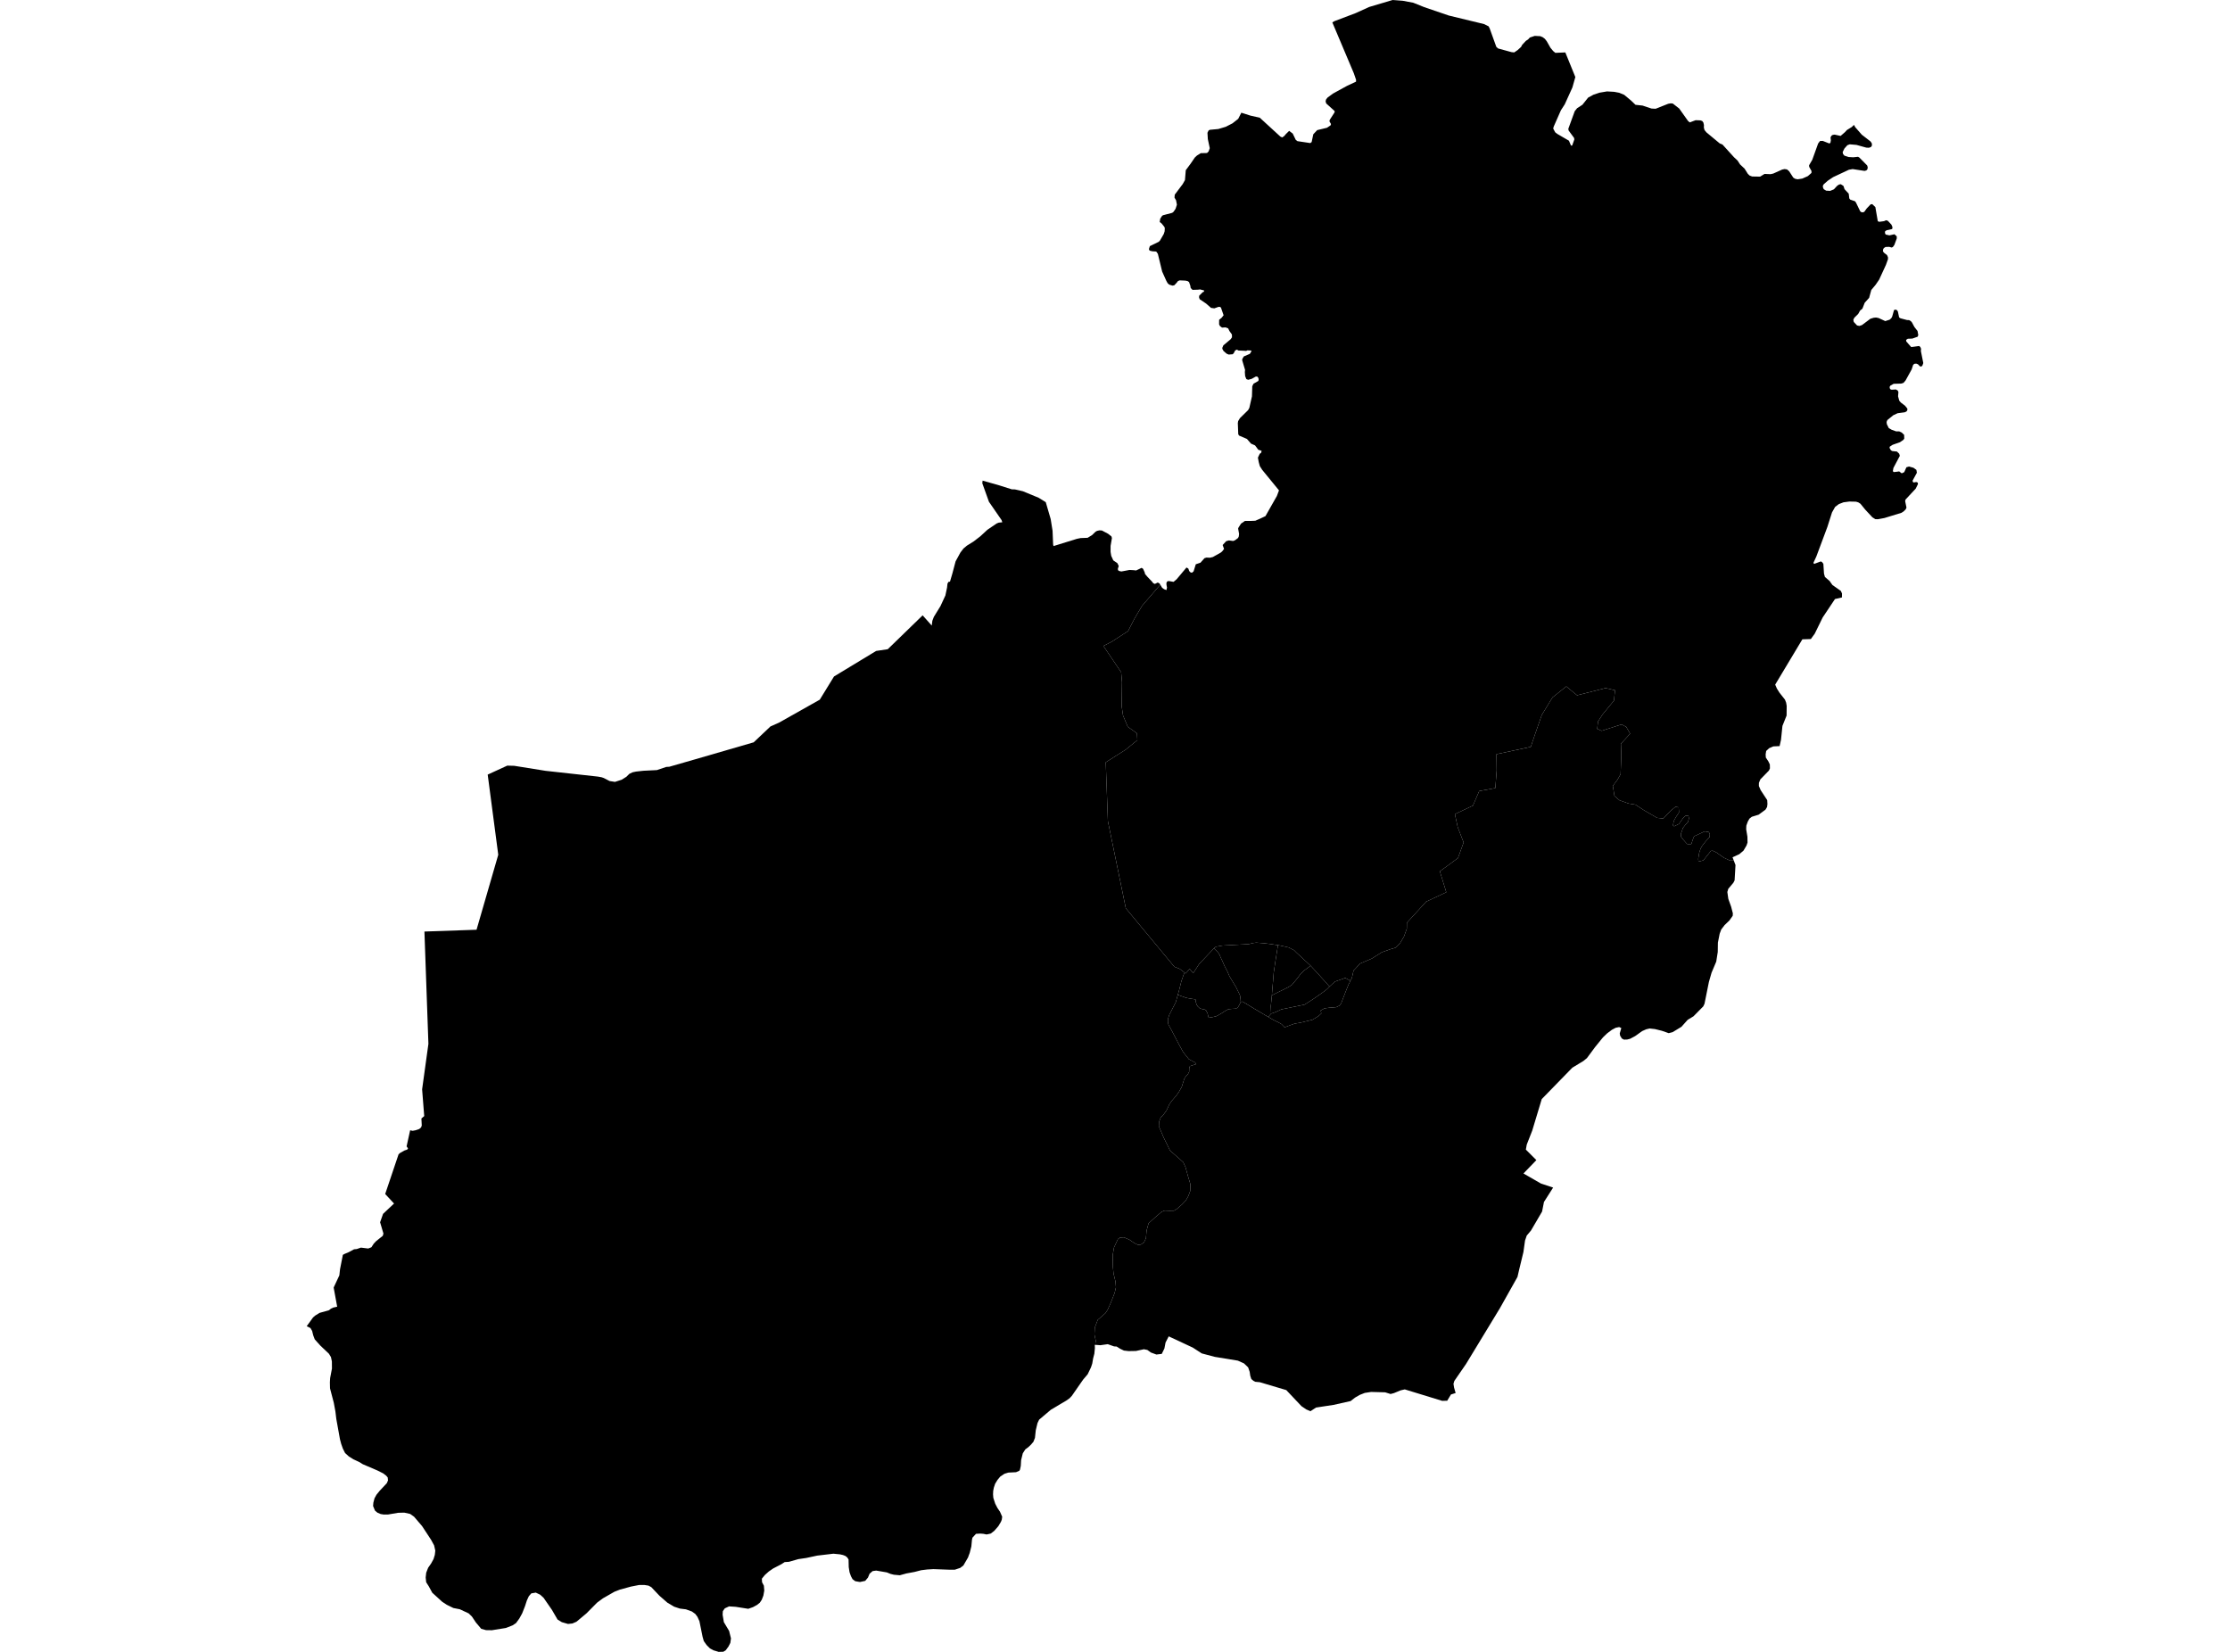 <?xml version='1.0'?>
<svg  baseProfile = 'tiny' width = '540' height = '400' stroke-linecap = 'round' stroke-linejoin = 'round' version='1.1' xmlns='http://www.w3.org/2000/svg'>
<path id='1507001001' title='1507001001'  d='M 286.886 235.553 287.102 235.724 287.887 234.846 288.095 234.63 288.937 235.655 290.395 233.408 293.953 229.646 294.239 229.924 294.623 230.283 295.044 230.753 295.354 231.272 295.591 231.864 296.028 232.763 296.502 233.87 297.217 235.238 297.736 236.435 298.847 238.274 299.313 239.038 299.595 239.63 300.048 240.541 300.261 241.011 300.351 241.513 300.416 242.126 300.444 242.665 300.069 243.409 299.705 244.025 299.203 244.25 298.386 244.291 297.446 244.385 296.707 244.781 295.599 245.488 294.57 246.06 293.737 246.268 292.683 246.44 292.515 245.823 292.421 245.406 292.233 245.039 292.082 244.724 291.792 244.471 291.474 244.438 290.832 244.267 290.469 244.103 290.036 243.695 289.79 243.323 289.59 242.714 289.488 242.003 287.973 241.77 287.168 241.603 286.11 241.223 285.207 240.892 285.542 239.72 286.069 237.616 286.196 237.252 286.616 236.031 286.886 235.553 Z' />
<path id='1507001002' title='1507001002'  d='M 293.953 229.646 294.423 229.245 295.416 229.082 295.959 228.976 297.303 228.898 302.34 228.625 302.875 228.506 303.324 228.375 304.191 228.261 306.249 228.42 307.896 228.633 309.46 228.878 309.121 231.014 308.741 233.457 308.427 235.598 308.317 237.093 308.12 239.311 308.01 240.745 307.986 241.015 307.92 241.742 307.728 243.629 307.81 245.443 307.107 246.248 303.745 244.271 302.209 243.327 301.057 242.645 300.714 242.518 300.444 242.665 300.416 242.126 300.351 241.513 300.261 241.011 300.048 240.541 299.595 239.63 299.313 239.038 298.847 238.274 297.736 236.435 297.217 235.238 296.502 233.87 296.028 232.763 295.591 231.864 295.354 231.272 295.044 230.753 294.623 230.283 294.239 229.924 293.953 229.646 Z' />
<path id='1507001003' title='1507001003'  d='M 309.46 228.878 310.061 228.972 312.038 229.417 313.386 230.107 313.913 230.651 317.369 233.849 316.589 234.43 315.8 235.006 314.975 235.794 314.224 236.811 312.859 238.457 312.038 239.005 310.053 239.989 307.986 241.015 308.01 240.745 308.12 239.311 308.317 237.093 308.427 235.598 308.741 233.457 309.121 231.014 309.46 228.878 Z' />
<path id='1507001004' title='1507001004'  d='M 317.369 233.849 319.449 236.109 321.94 238.89 321.442 239.422 320.723 240.01 319.718 240.725 318.084 241.864 315.894 243.274 313.464 243.768 311.744 244.124 310.277 244.418 308.884 245.079 307.81 245.443 307.728 243.629 307.92 241.742 307.986 241.015 310.053 239.989 312.038 239.005 312.859 238.457 314.224 236.811 314.975 235.794 315.8 235.006 316.589 234.43 317.369 233.849 Z' />
<path id='1507001005' title='1507001005'  d='M 321.94 238.89 323.268 237.689 325.764 236.807 326.998 237.489 326.834 237.894 326.577 238.323 325.85 240.149 324.996 242.355 324.771 242.967 324.367 243.494 323.587 243.878 321.781 244.034 320.735 244.173 319.816 244.683 319.955 245.423 319.224 246.076 317.814 246.938 316.691 247.204 314.791 247.661 313.582 247.849 312.099 248.376 311.078 248.768 310.314 247.98 309.607 247.588 308.37 246.987 307.107 246.248 307.81 245.443 308.884 245.079 310.277 244.418 311.744 244.124 313.464 243.768 315.894 243.274 318.084 241.864 319.718 240.725 320.723 240.01 321.442 239.422 321.94 238.89 Z' />
<path id='1507001006' title='1507001006'  d='M 419.845 208.399 420.253 209.465 420.037 213.183 419.73 213.775 418.505 215.229 418.28 215.997 418.521 217.672 419.199 219.56 419.616 221.169 419.579 221.766 418.783 222.889 417.61 224.021 416.793 225.091 416.597 225.63 416.421 226.1 415.992 228.265 415.96 230.516 415.592 232.857 414.456 235.545 413.815 237.775 412.753 243.049 412.451 243.695 410.081 246.097 408.68 246.95 407.165 248.638 405.036 249.933 404.427 250.092 404.084 250.182 402.401 249.598 400.747 249.189 399.762 249.083 399.452 249.05 398.639 249.242 397.658 249.675 395.955 250.889 394.758 251.53 394.059 251.714 394.051 251.718 393.949 251.722 393.778 251.726 393.246 251.746 392.728 251.469 392.311 250.774 392.229 250.239 392.601 248.944 392.217 248.764 392.086 248.703 391.237 248.879 390.334 249.361 389.182 250.219 388.148 251.215 386.224 253.589 384.28 256.22 383.426 256.914 380.742 258.544 373.336 266.146 371.558 272.041 371.036 273.773 369.708 277.156 369.491 278.373 372.036 280.922 368.911 284.158 373.135 286.589 376.093 287.569 373.875 291.058 373.417 293.382 370.729 297.978 369.708 299.187 369.291 300.396 368.899 303.186 367.902 307.304 367.457 309.216 363.221 316.757 354.997 330.295 352.17 334.393 351.962 335.087 352.105 335.998 352.485 337.322 351.357 337.673 350.451 339.172 350.442 339.185 349.781 339.201 349.229 339.217 340.381 336.505 340.172 336.439 339.167 336.676 337.525 337.35 337.047 337.473 336.729 337.559 335.417 337.15 332.394 337.069 332.01 337.06 330.487 337.293 329.261 337.775 328.117 338.437 327.055 339.27 322.888 340.198 318.681 340.839 317.561 341.574 317.336 341.726 316.327 341.297 315.155 340.504 311.474 336.607 305.065 334.703 303.982 334.601 303.541 334.376 303.014 333.939 302.753 333.147 302.61 332.187 302.242 331.112 301.237 330.148 299.746 329.478 294.182 328.567 291.016 327.73 288.822 326.312 283.438 323.8 283.009 323.6 282.237 325.099 281.963 326.537 281.322 327.848 280.493 327.942 280.027 328 278.707 327.517 277.829 326.888 277.212 326.766 276.996 326.721 275.137 327.125 275.072 327.138 273.299 327.17 272.163 327.04 271.228 326.594 270.406 326.067 269.777 326.03 268.372 325.536 268.245 325.491 266.73 325.704 266.452 325.745 266.076 325.712 265.643 325.679 265.468 325.667 265.455 325.193 265.022 323.167 265.108 321.476 265.827 319.596 266.73 318.816 267.698 317.966 268.205 317.178 268.952 315.532 269.912 313.089 270.227 311.737 270.112 310.307 269.643 308.379 269.5 306.888 269.438 303.967 269.761 302.083 270.713 300.041 271.215 299.681 272.171 299.628 273.454 300.176 274.696 301.021 275.55 301.43 276.244 301.377 277.012 300.854 277.49 299.833 277.645 298.011 278.131 296.229 279.672 294.824 281.31 293.423 282.037 293.133 283.291 293.182 284.284 293.161 284.95 292.773 286.22 291.666 287.16 290.682 287.736 289.665 288.214 288.41 288.271 286.785 287.732 285.02 287.07 282.626 286.526 281.425 283.324 278.594 281.763 275.407 281.232 274.149 280.627 272.768 280.668 271.67 281.081 270.575 281.587 270.129 282.474 268.892 282.756 268.295 283.193 267.352 283.753 266.559 284.79 265.374 285.477 264.406 286.159 263.201 286.502 262.098 286.796 261.203 287.086 260.709 287.613 260.174 287.952 259.561 287.989 258.524 288.152 258.168 289.627 257.686 289.423 257.302 287.883 256.485 286.514 254.773 285.57 253.066 284.006 250.055 282.931 248.078 282.805 247.404 282.817 246.73 283.152 245.737 284.721 242.665 285.207 240.892 286.11 241.223 287.168 241.603 287.973 241.77 289.488 242.003 289.59 242.714 289.79 243.323 290.036 243.695 290.469 244.103 290.832 244.267 291.474 244.438 291.792 244.471 292.082 244.724 292.233 245.039 292.421 245.406 292.515 245.823 292.683 246.44 293.737 246.268 294.57 246.06 295.599 245.488 296.707 244.781 297.446 244.385 298.386 244.291 299.203 244.25 299.705 244.025 300.069 243.409 300.444 242.665 300.714 242.518 301.057 242.645 302.209 243.327 303.745 244.271 307.107 246.248 308.37 246.987 309.607 247.588 310.314 247.98 311.078 248.768 312.099 248.376 313.582 247.849 314.791 247.661 316.691 247.204 317.814 246.938 319.224 246.076 319.955 245.423 319.816 244.683 320.735 244.173 321.781 244.034 323.587 243.878 324.367 243.494 324.771 242.967 324.996 242.355 325.85 240.149 326.577 238.323 326.834 237.894 326.998 237.489 327.353 236.844 327.766 235.03 329.367 233.314 332.194 232.113 334.608 230.589 336.594 229.879 337.885 229.499 339.033 228.384 339.976 226.786 340.659 224.895 340.679 223.445 345.352 218.338 350.222 216.059 348.665 210.993 353.049 207.786 354.417 204.003 352.996 200.315 352.305 197.136 356.672 195.086 358.196 191.548 362.097 190.837 362.42 186.593 362.371 182.63 365.962 181.862 370.684 180.849 371.673 177.932 373.348 173.124 375.934 168.888 379.283 166.216 381.89 168.369 388.79 166.62 391.085 167.147 390.82 169.652 388.038 173.042 386.964 174.713 386.772 176.49 387.817 176.968 392.675 175.42 393.786 176 394.746 177.662 392.507 180.105 392.601 182.879 392.434 187.463 391.694 188.77 390.554 190.306 390.947 192.753 392.18 193.795 394.403 194.583 396.012 194.84 398.128 196.221 401.29 198.051 402.769 198.203 404.538 196.348 405.702 195.376 406.49 195.486 406.572 196.74 405.833 197.851 405.326 198.77 405.11 199.857 405.404 200.09 406.564 199.514 407.536 198.141 408.169 197.524 408.86 197.5 408.982 198.194 408.741 199.052 408.169 199.669 407.504 200.519 407.258 201.307 407.022 201.928 407.075 202.623 407.659 203.391 408.496 204.326 408.954 204.53 409.583 204.342 409.893 203.358 410.232 202.504 411.225 202.055 412.782 201.319 413.766 201.467 414.032 201.912 413.995 202.68 412.969 203.803 412.165 204.853 411.809 205.466 411.474 206.475 411.311 207.439 411.229 208.007 411.274 208.477 411.666 208.558 412.483 208.321 413.439 207.124 414.293 206.046 414.738 206.005 415.617 206.414 417.496 207.729 418.917 208.391 419.845 208.399 Z' />
<path id='1507001007' title='1507001007'  d='M 381.473 18.657 380.758 21.186 378.912 25.254 377.972 26.713 376.338 30.426 376.244 30.63 376.109 31.125 376.591 32.032 377.118 32.436 379.921 34.07 380.419 35.251 380.709 35.234 381.232 33.764 381.159 33.388 379.835 31.59 379.774 31.182 381.322 26.933 381.89 26.214 383.189 25.365 384.578 23.628 385.881 22.922 387.343 22.44 389.141 22.137 390.885 22.235 392.103 22.468 393.295 22.958 394.974 24.356 396.037 25.377 397.752 25.565 399.913 26.284 400.918 26.337 403.954 25.132 404.558 25.026 405.065 25.066 406.621 26.276 408.77 29.303 409.166 29.638 410.608 29.107 411.76 29.147 412.197 29.303 412.471 29.662 412.614 30.267 412.594 30.9 412.753 31.484 413.198 32.036 416.438 34.728 417.1 34.997 419.898 38.078 420.752 38.874 421.36 39.81 422.459 40.847 423.231 42.081 423.668 42.506 424.289 42.739 426.213 42.771 427.288 42.114 428.746 42.175 429.4 42.028 431.553 41.06 432.137 40.937 432.733 41.027 433.244 41.464 434.245 43.008 434.694 43.29 435.295 43.417 436.43 43.245 437.779 42.645 438.649 41.873 438.661 41.423 438.097 40.394 438.077 40.018 438.845 38.694 440.27 34.74 440.736 34.135 441.382 34.119 442.942 34.732 443.24 34.605 443.347 33.968 443.269 33.253 443.534 32.824 443.812 32.665 444.274 32.599 445.708 32.914 446.754 32.007 447.244 31.476 448.404 30.761 448.947 30.242 449.25 30.802 450.843 32.62 452.947 34.246 453.257 34.695 453.306 35.214 453.057 35.606 452.546 35.782 451.917 35.745 449.548 35.087 447.926 34.948 447.346 35.161 446.97 35.582 446.635 35.957 446.202 36.832 446.3 37.293 446.627 37.689 447.652 38.024 448.768 38.086 449.928 37.967 450.263 38.163 452.13 40.055 452.277 40.48 452.199 41.002 451.929 41.272 451.505 41.386 448.625 40.941 447.722 41.101 443.91 42.886 442.615 43.752 441.623 44.622 441.41 44.973 441.435 45.37 441.619 45.807 442.215 46.17 443.167 46.223 444.078 45.847 444.874 44.99 445.307 44.695 445.732 44.601 446.402 45.03 446.66 45.807 447.673 46.901 447.812 48.045 448.044 48.339 449.18 48.723 449.429 49.05 450.447 51.154 450.749 51.387 451.108 51.42 451.443 51.293 452.023 50.484 452.987 49.475 453.363 49.438 453.38 49.434 453.764 49.806 454.123 50.149 454.711 53.572 455.079 53.711 456.219 53.556 456.725 53.331 457.146 53.466 458.024 54.406 458.274 55.023 458.192 55.46 456.881 55.75 456.501 55.97 456.435 56.391 456.619 56.792 457.526 56.992 458.747 56.726 459.299 57.233 459.307 57.735 458.719 59.32 458.351 59.827 458.037 59.933 457.485 59.77 456.591 59.802 456.194 60.06 456.015 60.337 455.949 60.828 456.186 61.175 456.954 61.779 457.183 62.306 457.175 62.772 456.68 64.153 455.034 67.723 454.172 68.977 453.135 70.223 452.612 72.127 451.549 73.304 450.986 74.742 450.422 75.207 449.964 76.024 449.033 76.939 448.792 77.421 448.894 77.957 449.695 78.81 450.259 78.925 450.892 78.708 452.918 77.185 453.715 76.944 454.303 76.89 454.92 77.017 456.521 77.752 457.595 77.405 458.004 77.021 458.2 76.649 458.645 75.077 459.017 74.962 459.348 75.105 459.56 75.399 459.565 75.399 459.879 76.858 460.198 77.074 461.815 77.503 462.285 77.511 462.71 77.756 462.98 78.067 463.274 78.614 463.58 79.182 464.336 80.15 464.516 81.147 464.36 81.531 464.36 81.535 463.078 81.985 462.003 82.029 461.987 82.029 461.57 82.303 461.611 82.679 462.8 84.035 463.421 83.962 464.74 83.778 465.022 84.052 465.19 84.456 465.149 85.016 465.729 87.916 465.48 88.598 465.133 88.778 464.855 88.651 464.434 88.206 464.234 88.129 464.034 88.051 463.584 88.092 463.278 88.345 462.91 89.464 461.431 92.14 460.945 92.708 460.414 92.884 458.551 92.937 457.738 93.398 457.575 93.713 457.632 94.068 457.845 94.326 458.151 94.363 459.099 94.309 459.544 94.571 459.708 94.939 459.622 95.972 459.916 97.034 460.3 97.479 461.293 98.231 461.873 98.938 461.86 99.371 461.628 99.653 461.223 99.837 459.516 100.061 458.486 100.535 457.028 101.716 456.84 102.177 456.905 102.713 457.371 103.66 458.041 104.052 459.156 104.457 459.912 104.465 460.5 104.739 461.088 105.298 461.121 106.213 460.888 106.532 460.079 107.084 458.302 107.709 457.612 108.162 457.555 108.452 457.894 109.044 458.229 109.224 459.344 109.339 459.622 109.604 459.895 109.866 460.051 110.38 458.494 113.313 458.359 114.094 458.572 114.314 459.266 114.241 459.887 114.151 460.508 114.617 461.117 114.331 461.644 113.15 462.277 112.97 463.351 113.269 464.062 113.783 464.177 114.478 463.135 116.394 463.208 116.712 463.429 116.827 463.927 116.737 464.034 116.72 464.381 116.859 464.438 117.219 463.891 118.33 461.423 120.973 461.337 121.353 461.66 122.918 461.468 123.342 460.994 123.82 460.81 123.939 460.443 124.176 456.317 125.438 454.756 125.728 454.111 125.712 453.404 125.267 451.684 123.42 450.508 121.978 449.989 121.647 449.421 121.48 447.824 121.447 446.402 121.635 445.295 122.06 445.173 122.15 444.384 122.742 443.637 124.061 443.633 124.061 442.509 127.583 439.833 134.752 439.118 136.305 439.31 136.546 440.908 135.949 441.202 136.096 441.533 136.525 441.684 138.895 441.909 139.708 443.081 140.721 443.159 140.86 443.506 141.346 443.726 141.656 445.761 143.086 446.047 143.715 446.03 144.671 444.347 145.055 441.361 149.528 439.449 153.434 438.502 154.745 436.447 154.81 429.866 165.783 430.278 166.731 430.911 167.74 432.227 169.406 432.407 169.864 432.517 170.146 432.652 170.93 432.627 173.271 431.622 175.775 431.275 179.137 430.936 180.669 429.416 180.739 428.399 181.176 427.684 181.846 427.553 182.663 427.598 183.435 428.244 184.419 428.571 185.122 428.591 186.074 428.35 186.593 426.271 188.725 425.923 189.575 425.915 190.33 426.348 191.327 427.937 193.754 427.991 194.685 427.905 195.412 427.513 196.062 425.862 197.275 424.208 197.782 423.64 198.227 423.219 198.971 422.88 199.926 422.839 200.793 423.141 202.61 423.166 204.028 422.921 204.743 422.186 205.989 421.177 206.839 419.538 207.598 419.845 208.399 418.917 208.391 417.496 207.729 415.617 206.414 414.738 206.005 414.293 206.046 413.439 207.124 412.483 208.321 411.666 208.558 411.274 208.477 411.229 208.007 411.311 207.439 411.474 206.475 411.809 205.466 412.165 204.853 412.969 203.803 413.995 202.68 414.032 201.912 413.766 201.467 412.782 201.319 411.225 202.055 410.232 202.504 409.893 203.358 409.583 204.342 408.954 204.53 408.496 204.326 407.659 203.391 407.075 202.623 407.022 201.928 407.258 201.307 407.504 200.519 408.169 199.669 408.741 199.052 408.982 198.194 408.86 197.5 408.169 197.524 407.536 198.141 406.564 199.514 405.404 200.09 405.11 199.857 405.326 198.77 405.833 197.851 406.572 196.74 406.49 195.486 405.702 195.376 404.538 196.348 402.769 198.203 401.29 198.051 398.128 196.221 396.012 194.84 394.403 194.583 392.18 193.795 390.947 192.753 390.554 190.306 391.694 188.77 392.434 187.463 392.601 182.879 392.507 180.105 394.746 177.662 393.786 176 392.675 175.42 387.817 176.968 386.772 176.49 386.964 174.713 388.038 173.042 390.82 169.652 391.085 167.147 388.79 166.62 381.89 168.369 379.283 166.216 375.934 168.888 373.348 173.124 371.673 177.932 370.684 180.849 365.962 181.862 362.371 182.63 362.42 186.593 362.097 190.837 358.196 191.548 356.672 195.086 352.305 197.136 352.996 200.315 354.417 204.003 353.049 207.786 348.665 210.993 350.222 216.059 345.352 218.338 340.679 223.445 340.659 224.895 339.976 226.786 339.033 228.384 337.885 229.499 336.594 229.879 334.608 230.589 332.194 232.113 329.367 233.314 327.766 235.03 327.353 236.844 326.998 237.489 325.764 236.807 323.268 237.689 321.94 238.89 319.449 236.109 317.369 233.849 313.913 230.651 313.386 230.107 312.038 229.417 310.061 228.972 309.46 228.878 307.896 228.633 306.249 228.42 304.191 228.261 303.324 228.375 302.875 228.506 302.34 228.625 297.303 228.898 295.959 228.976 295.416 229.082 294.423 229.245 293.953 229.646 290.395 233.408 288.937 235.655 288.095 234.63 287.887 234.846 287.102 235.724 286.886 235.553 286.314 235.091 285.681 234.622 284.378 234.107 272.617 219.931 268.282 198.852 267.763 184.591 272.539 181.564 275.411 179.227 275.317 177.564 273.09 175.988 271.942 173.242 271.616 170.979 271.693 165.158 271.489 162.78 267.196 156.424 269.222 155.382 273.164 152.821 274.745 149.753 276.563 146.689 280.967 141.578 281.412 142.322 281.673 142.522 281.918 142.686 282.466 142.886 282.592 142.253 282.543 142.036 282.462 141.574 282.454 141.141 282.584 140.9 282.666 140.77 283.038 140.696 284.182 140.896 284.933 140.259 287.311 137.42 287.756 137.681 287.968 138.265 288.238 138.572 288.622 138.694 289.035 138.347 289.562 136.64 290.701 136.251 291.661 135.169 292.156 135.014 292.965 135.055 293.688 134.887 295.616 133.8 295.959 133.51 296.408 132.926 296.065 131.978 296.927 131.043 297.577 130.863 298.627 130.998 299.08 130.81 299.787 130.283 299.979 129.895 300.048 129.278 299.815 127.995 299.922 127.718 300.53 126.782 301.478 126.137 302.806 126.145 303.97 126.096 305.036 125.638 306.433 124.981 309.199 120.103 309.71 118.743 305.637 113.763 305.065 112.86 304.811 111.92 304.603 110.817 305.052 109.874 305.363 109.678 305.514 109.179 305.052 109.012 304.709 108.922 303.913 107.852 302.936 107.423 301.956 106.295 300.04 105.47 299.844 105.139 299.742 102.447 299.819 101.973 300.261 101.246 302.23 99.314 302.536 98.754 302.793 97.606 303.165 95.984 303.239 93.529 303.541 92.92 304.722 92.238 304.787 91.822 304.677 91.45 304.448 91.192 304.105 91.176 303.096 91.74 302.25 91.969 301.809 91.797 301.515 91.078 301.441 90.089 301.498 89.583 300.788 87.197 300.857 86.866 301.2 86.307 302.655 85.682 303.063 85.028 302.896 84.877 302.083 84.832 301.752 84.979 301.249 84.938 299.881 84.873 299.525 84.66 299.092 84.865 298.802 85.441 298.516 85.78 297.536 85.857 297.021 85.637 296.282 84.995 296 84.489 295.988 84.219 296.237 83.631 298.034 82.119 298.332 81.67 298.308 80.988 297.703 80.142 297.397 79.509 296.772 79.276 295.914 79.329 295.407 78.945 295.207 78.541 295.215 77.442 295.828 76.939 296.298 76.335 295.649 74.464 295.371 74.3 295.032 74.321 294.047 74.668 293.251 74.554 292.062 73.508 290.509 72.462 290.358 72.021 290.387 71.608 291.22 70.767 291.535 70.64 291.572 70.33 290.587 70.085 290.142 70.146 288.765 70.191 288.324 69.729 288.238 69.178 287.936 68.312 287.58 68.062 287.037 67.952 285.652 67.891 285.231 68.075 284.95 68.451 284.357 69.08 283.912 69.161 283.128 68.92 282.748 68.581 282.429 68.005 281.42 65.762 280.378 61.465 279.986 60.913 278.998 60.844 278.377 60.685 278.213 60.317 278.438 59.602 280.583 58.556 280.889 58.25 281.816 56.649 282.016 56.024 282.061 55.284 281.971 54.965 281.293 54.12 280.824 53.752 280.954 52.952 281.22 52.543 281.334 52.355 281.608 52.122 283.851 51.538 284.177 51.285 284.672 50.554 284.99 49.565 284.786 48.495 284.406 47.853 284.472 47.13 286.388 44.585 286.939 43.617 287.139 41.211 288.303 39.646 289.312 38.163 289.839 37.665 290.775 37.089 292.282 37.052 292.67 36.672 292.948 35.88 292.478 33.674 292.389 32.15 292.662 31.594 292.956 31.431 295.028 31.239 296.825 30.7 298.447 29.866 299.836 28.776 300.592 27.293 302.785 27.991 305.061 28.506 310.045 33.073 310.49 33.282 310.972 32.947 311.409 32.436 312.173 31.688 313.035 32.342 313.77 33.866 314.183 34.18 317.296 34.646 317.622 34.393 318.015 32.518 318.962 31.509 321.332 30.937 322.214 30.344 322.304 30.034 321.924 29.372 322.01 29.004 323.178 27.191 323.178 26.884 321.136 25.042 320.997 24.511 321.115 24.07 321.483 23.616 322.79 22.656 326.164 20.802 328.366 19.772 328.375 19.323 327.835 17.75 322.631 5.429 323.117 5.131 328.281 3.174 331.565 1.683 337.231 0 339.666 0.184 342.223 0.662 344.887 1.732 350.839 3.762 359.356 5.825 360.467 6.373 360.729 6.879 362.334 11.34 362.767 11.733 366.015 12.623 366.664 12.693 367.51 12.121 368.327 11.369 368.605 10.85 369.5 9.898 370.071 9.506 370.46 9.085 371.636 8.693 372.968 8.759 373.577 9.012 374.083 9.396 374.549 9.984 375.448 11.569 376.101 12.358 376.632 12.799 379.047 12.693 380.542 16.369 381.473 18.657 Z' />
<path id='1507001008' title='1507001008'  d='M 280.967 141.578 276.563 146.689 274.745 149.753 273.164 152.821 269.222 155.382 267.196 156.424 271.489 162.78 271.693 165.158 271.616 170.979 271.942 173.242 273.09 175.988 275.317 177.564 275.411 179.227 272.539 181.564 267.763 184.591 268.282 198.852 272.617 219.931 284.378 234.107 285.681 234.622 286.314 235.091 286.886 235.553 286.616 236.031 286.196 237.252 286.069 237.616 285.542 239.72 285.207 240.892 284.721 242.665 283.152 245.737 282.817 246.73 282.805 247.404 282.931 248.078 284.006 250.055 285.57 253.066 286.514 254.773 287.883 256.485 289.423 257.302 289.627 257.686 288.152 258.168 287.989 258.524 287.952 259.561 287.613 260.174 287.086 260.709 286.796 261.203 286.502 262.098 286.159 263.201 285.477 264.406 284.79 265.374 283.753 266.559 283.193 267.352 282.756 268.295 282.474 268.892 281.587 270.129 281.081 270.575 280.668 271.67 280.627 272.768 281.232 274.149 281.763 275.407 283.324 278.594 286.526 281.425 287.07 282.626 287.732 285.02 288.271 286.785 288.214 288.41 287.736 289.665 287.16 290.682 286.22 291.666 284.95 292.773 284.284 293.161 283.291 293.182 282.037 293.133 281.31 293.423 279.672 294.824 278.131 296.229 277.645 298.011 277.49 299.833 277.012 300.854 276.244 301.377 275.55 301.43 274.696 301.021 273.454 300.176 272.171 299.628 271.215 299.681 270.713 300.041 269.761 302.083 269.438 303.967 269.5 306.888 269.643 308.379 270.112 310.307 270.227 311.737 269.912 313.089 268.952 315.532 268.205 317.178 267.698 317.966 266.73 318.816 265.827 319.596 265.108 321.476 265.022 323.167 265.455 325.193 265.468 325.667 265.104 325.642 265.133 326.447 264.998 327.803 264.704 328.935 264.528 329.969 264.491 330.189 264.185 331.104 263.388 332.767 262.506 333.809 262.269 334.09 261.668 334.952 259.56 337.988 258.989 338.596 258.163 339.181 256.827 339.969 254.462 341.374 251.631 343.772 251.231 344.601 250.814 346.35 250.618 348.176 250.242 349.132 249.642 349.835 249.013 350.427 248.277 350.974 247.669 351.926 247.264 353.585 247.187 354.97 247.003 355.844 246.843 356.142 246.039 356.493 244.168 356.587 243.236 356.873 242.203 357.564 241.549 358.356 240.977 359.288 240.659 360.239 240.507 361.024 240.467 361.849 240.536 362.707 240.994 364.116 241.537 365.162 242.146 366.061 242.681 367.27 242.583 367.993 242.378 368.508 241.745 369.57 240.752 370.706 239.915 371.347 239.404 371.465 238.926 371.567 238.816 371.555 238.146 371.416 237.358 371.355 236.341 371.416 235.483 372.344 235.368 372.838 235.213 374.48 234.821 376.028 234.482 376.927 234.437 377.095 233.285 379.084 232.513 379.668 231.214 380.101 229.964 380.105 226.034 379.962 224.502 380.052 223.064 380.228 221.458 380.645 219.477 381.012 217.892 381.449 216.438 381.319 215.637 381.114 214.738 380.755 212.173 380.314 211.303 380.44 210.572 381.074 210.179 382.013 209.509 382.806 208.255 383.079 207.822 383.014 207.083 382.879 206.446 382.397 206.062 381.682 205.718 380.718 205.522 379.472 205.481 377.626 205.167 377.14 204.738 376.788 204.15 376.555 203.406 376.384 201.805 376.229 197.879 376.694 195.211 377.266 193.328 377.54 191.04 378.194 190.007 378.259 189.251 378.749 187.221 379.807 186.171 380.53 185.219 381.38 184.484 382.283 184.537 383.145 184.978 383.978 185.068 385.159 184.852 386.376 184.463 387.385 183.99 388.096 183.34 388.619 182.351 389.162 181.195 389.571 178.144 389.089 176.546 388.986 175.517 389.46 175.039 390.138 174.982 391 175.284 392.798 176.559 394.93 177.004 396.736 176.853 397.823 176.403 398.709 175.725 399.628 175.157 399.967 174.03 400 174.026 400 172.776 399.624 171.926 399.175 171.089 398.325 170.423 397.377 170.129 396.336 169.369 392.577 168.895 391.527 168.372 390.821 167.547 390.224 166.105 389.701 164.642 389.518 163.257 389.064 161.623 388.1 159.699 386.421 157.718 384.329 157.032 383.958 156.039 383.802 154.732 383.811 152.771 384.195 150.095 384.93 148.784 385.441 146.014 387.026 144.609 388.059 141.994 390.694 139.588 392.704 138.612 393.125 137.546 393.239 136.055 392.81 135.013 392.173 133.64 389.812 131.622 386.899 130.809 386.16 129.743 385.649 128.66 385.837 128.06 386.519 127.582 387.553 127.129 388.946 126.446 390.674 125.752 391.936 124.955 393.027 124.13 393.578 122.488 394.215 119.105 394.759 117.688 394.738 116.524 394.412 115.233 392.876 114.273 391.442 113.492 390.682 111.34 389.681 109.783 389.379 108.182 388.594 107.083 387.871 104.677 385.682 103.815 384.101 103.202 383.149 103.079 381.989 103.206 380.833 103.672 379.636 104.399 378.59 104.979 377.532 105.294 376.506 105.408 375.477 105.122 374.219 104.395 372.879 102.209 369.545 100.269 367.274 99.313 366.596 97.899 366.285 96.417 366.322 93.953 366.739 92.936 366.747 92.192 366.629 91.404 366.298 90.804 365.795 90.342 364.676 90.415 363.847 90.693 362.805 91.163 361.951 91.947 360.987 93.663 359.161 93.961 358.479 93.884 357.764 93.516 357.335 92.805 356.787 91.363 356.064 87.838 354.553 87.057 354.063 85.566 353.364 84.468 352.674 83.561 351.849 83.034 350.803 82.621 349.643 82.323 348.511 81.436 343.592 81.22 341.791 80.824 339.658 79.917 336.194 79.884 334.72 79.945 333.694 80.382 331.402 80.366 329.662 80.141 328.616 79.647 327.803 78.323 326.549 77.596 325.859 76.216 324.327 75.852 323.363 75.64 322.513 75.595 322.301 75.174 321.586 74.271 321.141 75.807 319.016 76.35 318.551 77.388 317.913 79.659 317.276 80.154 316.884 80.73 316.618 81.649 316.418 80.795 311.782 82.176 308.824 82.339 307.341 83.025 303.865 83.373 303.664 84.455 303.207 85.738 302.516 86.379 302.459 87.397 302.112 89.161 302.329 89.933 302.03 90.505 301.152 91.061 300.56 92.687 299.257 92.85 298.709 92.041 295.972 92.76 293.934 95.42 291.438 93.275 289.125 96.515 279.513 96.854 279.207 97.965 278.582 98.594 278.381 98.81 278.1 98.459 277.597 99.317 273.7 99.934 273.827 100.624 273.692 101.519 273.389 101.98 272.985 102.132 272.523 102.046 270.84 102.728 270.26 102.671 269.582 102.217 263.785 103.741 252.764 102.777 225.573 115.396 225.136 120.654 206.981 118.096 187.569 122.839 185.396 124.526 185.441 132.108 186.654 144.772 188.051 145.679 188.214 146.21 188.398 147.611 189.125 148.915 189.334 150.553 188.803 151.692 188.088 152.403 187.381 153.188 187.009 154.037 186.834 155.814 186.638 159.07 186.478 161.317 185.714 162.065 185.669 168.164 183.917 182.503 179.754 186.559 175.914 188.692 174.958 194.431 171.723 198.508 169.427 201.956 163.81 212.165 157.625 214.975 157.204 223.419 149.005 225.625 151.481 225.772 150.321 226.128 149.385 227.733 146.771 228.926 144.197 229.33 142.285 229.437 141.309 229.698 140.88 229.841 140.868 230.037 140.86 230.617 138.882 231.398 135.937 232.562 133.8 233.309 132.82 234.147 132.121 235.74 131.129 237.37 129.879 239.102 128.285 241.328 126.766 241.851 126.557 242.709 126.468 242.534 125.941 239.478 121.512 237.868 117.023 237.938 116.385 241.929 117.517 245.001 118.489 245.773 118.514 247.701 118.959 251.505 120.532 253.233 121.598 254.425 125.687 254.879 128.518 255.018 131.84 255.112 132.232 260.782 130.475 261.668 130.295 263.368 130.23 264.442 129.576 265.271 128.772 265.655 128.551 266.24 128.424 266.832 128.461 268.331 129.254 269.14 129.891 269.254 130.299 268.932 132.187 268.928 133.645 269.091 134.609 269.585 135.696 270.578 136.374 270.905 137.056 270.692 137.718 270.729 138.073 271.027 138.274 271.554 138.384 273.507 138.016 274.496 138.069 275.108 138.139 276.452 137.502 276.808 137.751 277.2 138.629 277.274 138.984 277.833 139.65 279.018 140.896 279.214 141.174 279.377 141.272 279.655 141.399 280.354 141.052 280.795 141.297 280.967 141.578 Z' />
</svg>